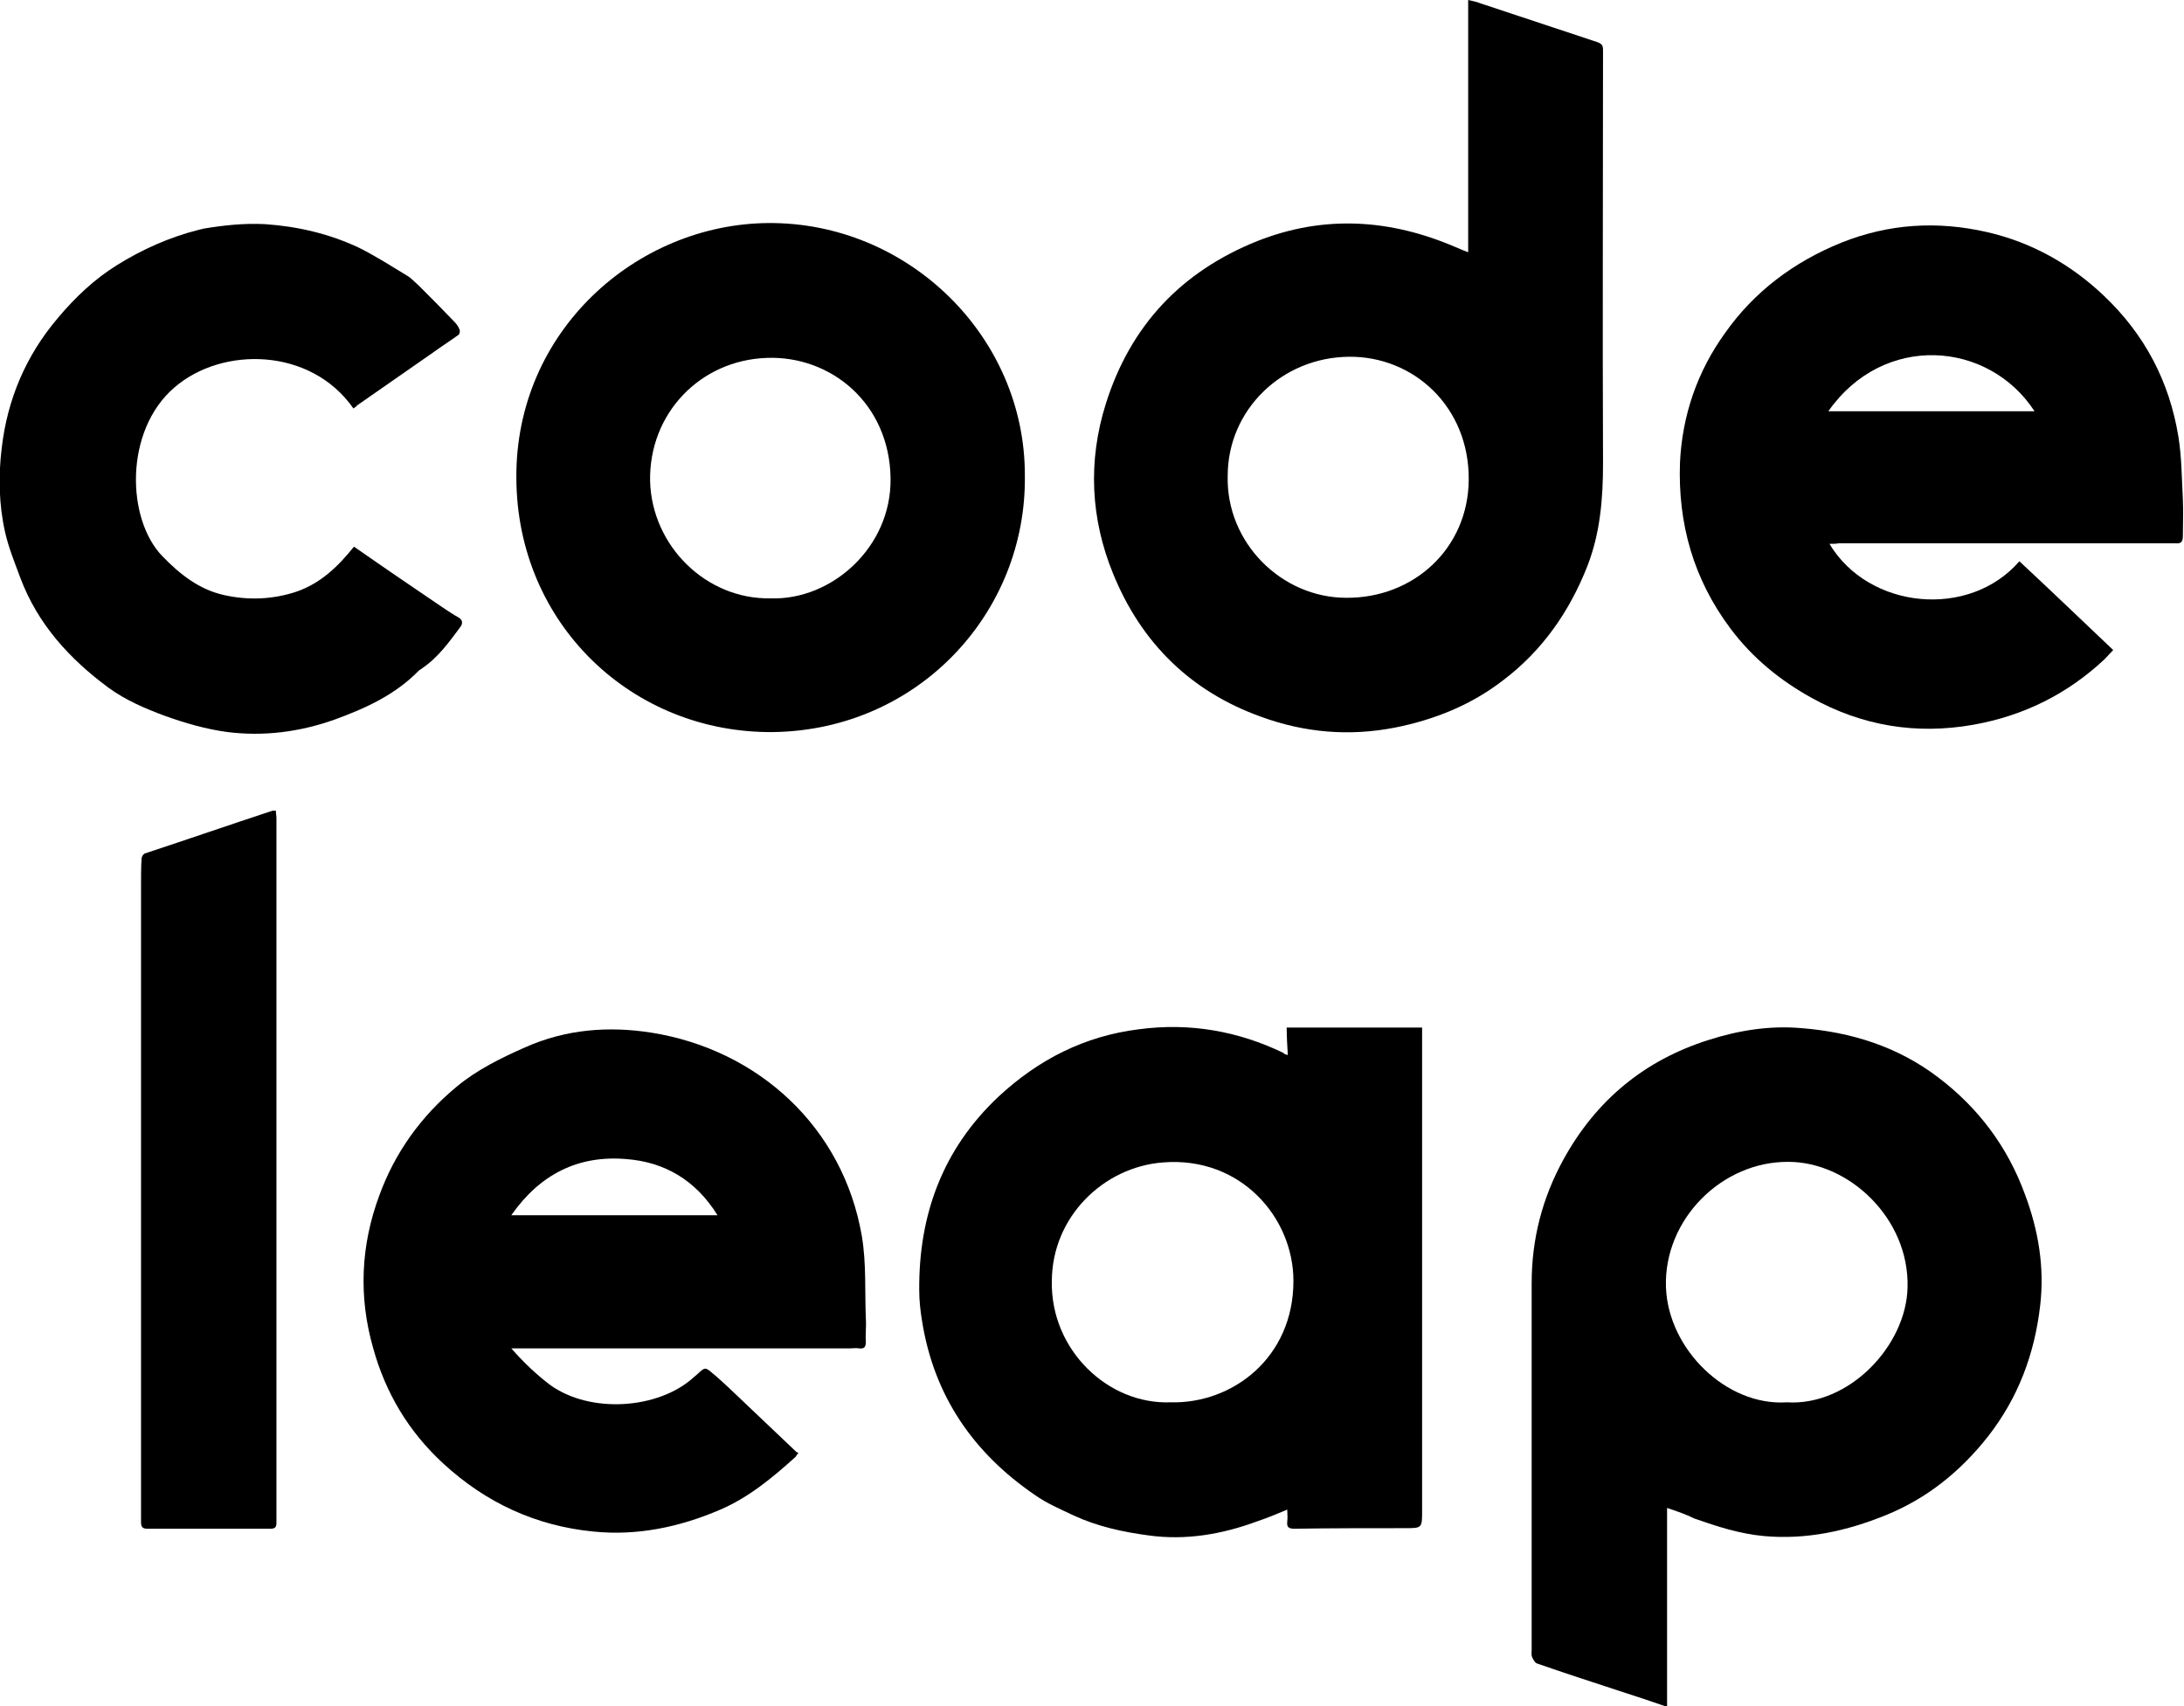<?xml version="1.0" encoding="utf-8"?>
<!-- Generator: Adobe Illustrator 27.4.0, SVG Export Plug-In . SVG Version: 6.00 Build 0)  -->
<svg version="1.1" id="Layer_1" xmlns="http://www.w3.org/2000/svg" xmlns:xlink="http://www.w3.org/1999/xlink" x="0px" y="0px"
	 viewBox="0 0 388.7 303.7" style="enable-background:new 0 0 388.7 303.7;" xml:space="preserve">
<path d="M296.7,268.4c0,11.9,0,23.5,0,35.4c-2.9-1-5.6-1.9-8.4-2.8c-4.9-1.6-9.8-3.2-14.7-4.9c-0.4-0.1-0.7-0.7-0.9-1.1
	c-0.2-0.4-0.1-0.9-0.1-1.4c0-21.7,0-43.5,0-65.2c0-7.9,1.9-15.2,5.7-22.1c5.8-10.5,14.4-17.6,25.8-21.2c5.3-1.7,10.9-2.6,16.5-2.1
	c8.9,0.7,17.2,3.3,24.4,8.8c7.1,5.4,12.3,12.3,15.4,20.8c2.4,6.4,3.5,13,2.7,19.8c-1,8.6-3.9,16.4-9.3,23.3
	c-4.9,6.2-10.8,11-18.2,14c-6.9,2.8-14.1,4.4-21.7,3.7c-4.3-0.4-8.3-1.7-12.3-3.1C300.2,269.6,298.5,269,296.7,268.4z M318,249.6
	c11.1,0.7,21.3-10.1,21.5-20.5c0.3-12.3-10.5-22.3-21.2-22.3c-11.8-0.1-22.2,10.2-21.8,22.3C296.9,240.2,307.3,250.3,318,249.6z"/>
<path d="M229.2,187.8c-0.1-1.7-0.2-3.3-0.2-4.9c8,0,16,0,24.1,0c0,1.2,0,2.4,0,3.5c0,27.5,0,55,0,82.5c0,3.1,0,3.1-3.1,3.1
	c-6.5,0-13.1,0-19.6,0.1c-1.1,0-1.4-0.3-1.3-1.3c0.1-0.6,0-1.3,0-2.1c-1.9,0.8-3.6,1.5-5.4,2.1c-6.2,2.3-12.7,3.4-19.2,2.5
	c-4.6-0.6-9.2-1.6-13.5-3.6c-2.3-1.1-4.7-2.1-6.8-3.6c-11-7.5-18-17.7-20.1-31c-0.3-1.8-0.5-3.6-0.5-5.5
	c-0.1-13.4,4.2-25.1,14.1-34.4c7.1-6.6,15.3-10.8,25-12c9-1.2,17.6,0.3,25.7,4.2C228.5,187.6,228.7,187.6,229.2,187.8z M208.3,249.6
	c11,0.3,21.9-7.9,21.9-21.6c0-11.3-9.4-22.2-23.2-21.1c-10.6,0.8-19.8,9.7-19.8,21.2C187,240.3,197.2,250,208.3,249.6z"/>
<path d="M142.1,258.6c-0.3,0.4-0.4,0.5-0.5,0.7c-4.1,3.7-8.3,7.2-13.4,9.4c-7.2,3.1-14.8,4.7-22.6,3.9c-10.2-1-19.1-5.1-26.7-12.1
	c-6.2-5.7-10.3-12.6-12.5-20.6c-2.6-9.1-2.2-18.2,1.1-27.1c2.8-7.7,7.5-14.2,13.8-19.4c3.6-3,7.9-5.1,12.2-7
	c7.2-3.2,14.8-3.8,22.4-2.6c19,3,34.2,16.8,37.5,36.3c0.8,4.8,0.5,9.7,0.7,14.6c0.1,1.4-0.1,2.8,0,4.1c0,1-0.3,1.3-1.2,1.2
	c-0.5-0.1-1.1,0-1.6,0c-19.5,0-38.9,0-58.4,0c-0.5,0-1.1,0-1.9,0c2.2,2.5,4.4,4.6,6.9,6.5c7.2,5.2,19.3,4.3,25.5-1.3
	c0.2-0.2,0.5-0.4,0.7-0.6c1.4-1.3,1.4-1.3,2.8-0.1c1,0.8,1.9,1.7,2.8,2.5c4,3.8,8,7.6,12,11.4C141.6,258.4,141.9,258.5,142.1,258.6z
	 M91,216.3c12.3,0,24.4,0,36.7,0c-3.9-6.3-9.5-9.5-16.3-10C102.9,205.6,96.1,209,91,216.3z"/>
<path d="M49.1,144.3c0,0.5,0.1,0.9,0.1,1.3c0,40,0,80,0,120c0,1.8,0,3.6,0,5.4c0,0.8-0.2,1.1-1.1,1.1c-7.3,0-14.6,0-21.9,0
	c-0.9,0-1.1-0.4-1.1-1.2c0-11.1,0-22.2,0-33.4c0-26.7,0-53.3,0-80c0-1.6,0-3.2,0.1-4.7c0-0.3,0.3-0.8,0.6-0.9
	c7.6-2.5,15.1-5.1,22.7-7.6C48.7,144.3,48.8,144.3,49.1,144.3z"/>
<path d="M261.3,44.9c0-15.1,0-29.9,0-44.9c0.8,0.2,1.5,0.3,2.2,0.6c6.9,2.3,13.9,4.6,20.8,6.9c0.8,0.3,1,0.6,1,1.4
	c0,24.5-0.1,49.1,0,73.6c0,6.3-0.5,12.4-2.8,18.3c-3.2,8.1-8,15-15,20.3c-5.7,4.4-12.2,7-19.2,8.4c-8.2,1.6-16.1,0.9-23.8-1.9
	c-12.6-4.5-21.4-13.2-26.4-25.5c-4-9.8-4.5-20-1.3-30.2c4.4-14,13.5-23.6,27-29c11.9-4.7,23.7-3.9,35.3,1.1
	C259.8,44.3,260.5,44.6,261.3,44.9z M218.5,84.7c-0.3,11.9,9.6,21.7,21.1,21.7c11.9,0.1,21.7-8.7,21.8-21c0.1-13-9.8-22-21.3-21.9
	C228.1,63.6,218.5,73,218.5,84.7z"/>
<path d="M325.6,96.8c7,11.7,24.9,13.4,33.8,3.1c5.6,5.2,11.1,10.5,16.7,15.8c-0.6,0.6-1,1.1-1.5,1.6c-6.6,6.2-14.4,10.1-23.4,11.7
	c-10.2,1.8-19.8,0.2-28.8-4.8c-5.6-3.1-10.5-7.1-14.4-12.3c-6.6-8.8-9.4-18.7-9-29.6c0.4-8.4,3.1-16.2,8-23
	c5.2-7.4,12.3-12.7,20.7-16.1c8.5-3.4,17.1-3.9,25.9-1.9c7.9,1.8,14.9,5.7,20.8,11.3c7.3,6.9,11.7,15.3,13.3,25.1
	c0.6,3.7,0.6,7.5,0.8,11.2c0.1,2.2,0,4.3,0,6.5c0,1-0.3,1.4-1.3,1.3c-9.1,0-18.2,0-27.4,0c-10.9,0-21.7,0-32.6,0
	C326.8,96.8,326.3,96.8,325.6,96.8z M325.4,73.2c12.3,0,24.4,0,36.7,0C353.9,60.6,335.2,59.2,325.4,73.2z"/>
<path d="M182.4,84.7c0.3,24.4-19,45.2-44.7,45.6c-25.1,0.3-45.7-19.2-45.8-45.2c-0.2-26.2,21.4-45.2,44.8-45.4
	C161.6,39.5,182.5,59.9,182.4,84.7z M137.1,106.5c10.9,0.4,21.6-9.1,21.4-21.4c-0.2-13.3-10.6-21.8-22-21.4
	c-11.9,0.4-21,9.9-20.8,21.9C116,97.2,125.7,106.7,137.1,106.5z"/>
<path d="M62.9,72.7C55.3,61.8,39.5,61.6,31,69c-8.9,7.7-8.5,23.4-2.1,30c3.1,3.2,6.5,5.9,10.9,6.9c4.4,1,8.8,0.8,13-0.6
	c4.3-1.5,7.4-4.5,10.2-8c5.3,3.7,10.6,7.3,15.9,10.9c0.9,0.6,1.8,1.2,2.7,1.7c0.7,0.4,0.8,1,0.4,1.6c-2,2.7-4,5.5-6.8,7.4
	c-0.2,0.2-0.5,0.3-0.7,0.5c-4.2,4.3-9.5,6.7-15,8.7c-6.2,2.2-12.6,3-19,2.2c-3.8-0.5-7.6-1.6-11.2-2.9c-3.5-1.3-7-2.8-10-5
	c-6.9-5.1-12.6-11.3-15.7-19.6c-1-2.7-2.1-5.4-2.7-8.1c-1.1-4.9-1.2-10-0.6-14.9c1-8.7,4.3-16.5,10-23.2c3.1-3.7,6.5-6.9,10.5-9.4
	c4.5-2.8,9.4-5,14.6-6.3c0.3-0.1,0.6-0.1,0.8-0.2c3.6-0.6,7.3-1,11-0.8c5.8,0.4,11.4,1.7,16.7,4.2c3,1.5,5.8,3.3,8.6,5
	c0.7,0.4,1.3,1.1,2,1.7c2.1,2.1,4.2,4.2,6.2,6.3c0.5,0.5,0.9,1,1.1,1.6c0.1,0.2,0,0.8-0.2,0.9c-1.5,1.1-3.1,2.1-4.6,3.2
	c-4.5,3.1-9,6.3-13.5,9.4C63.5,72.3,63.2,72.5,62.9,72.7z"/>
</svg>
